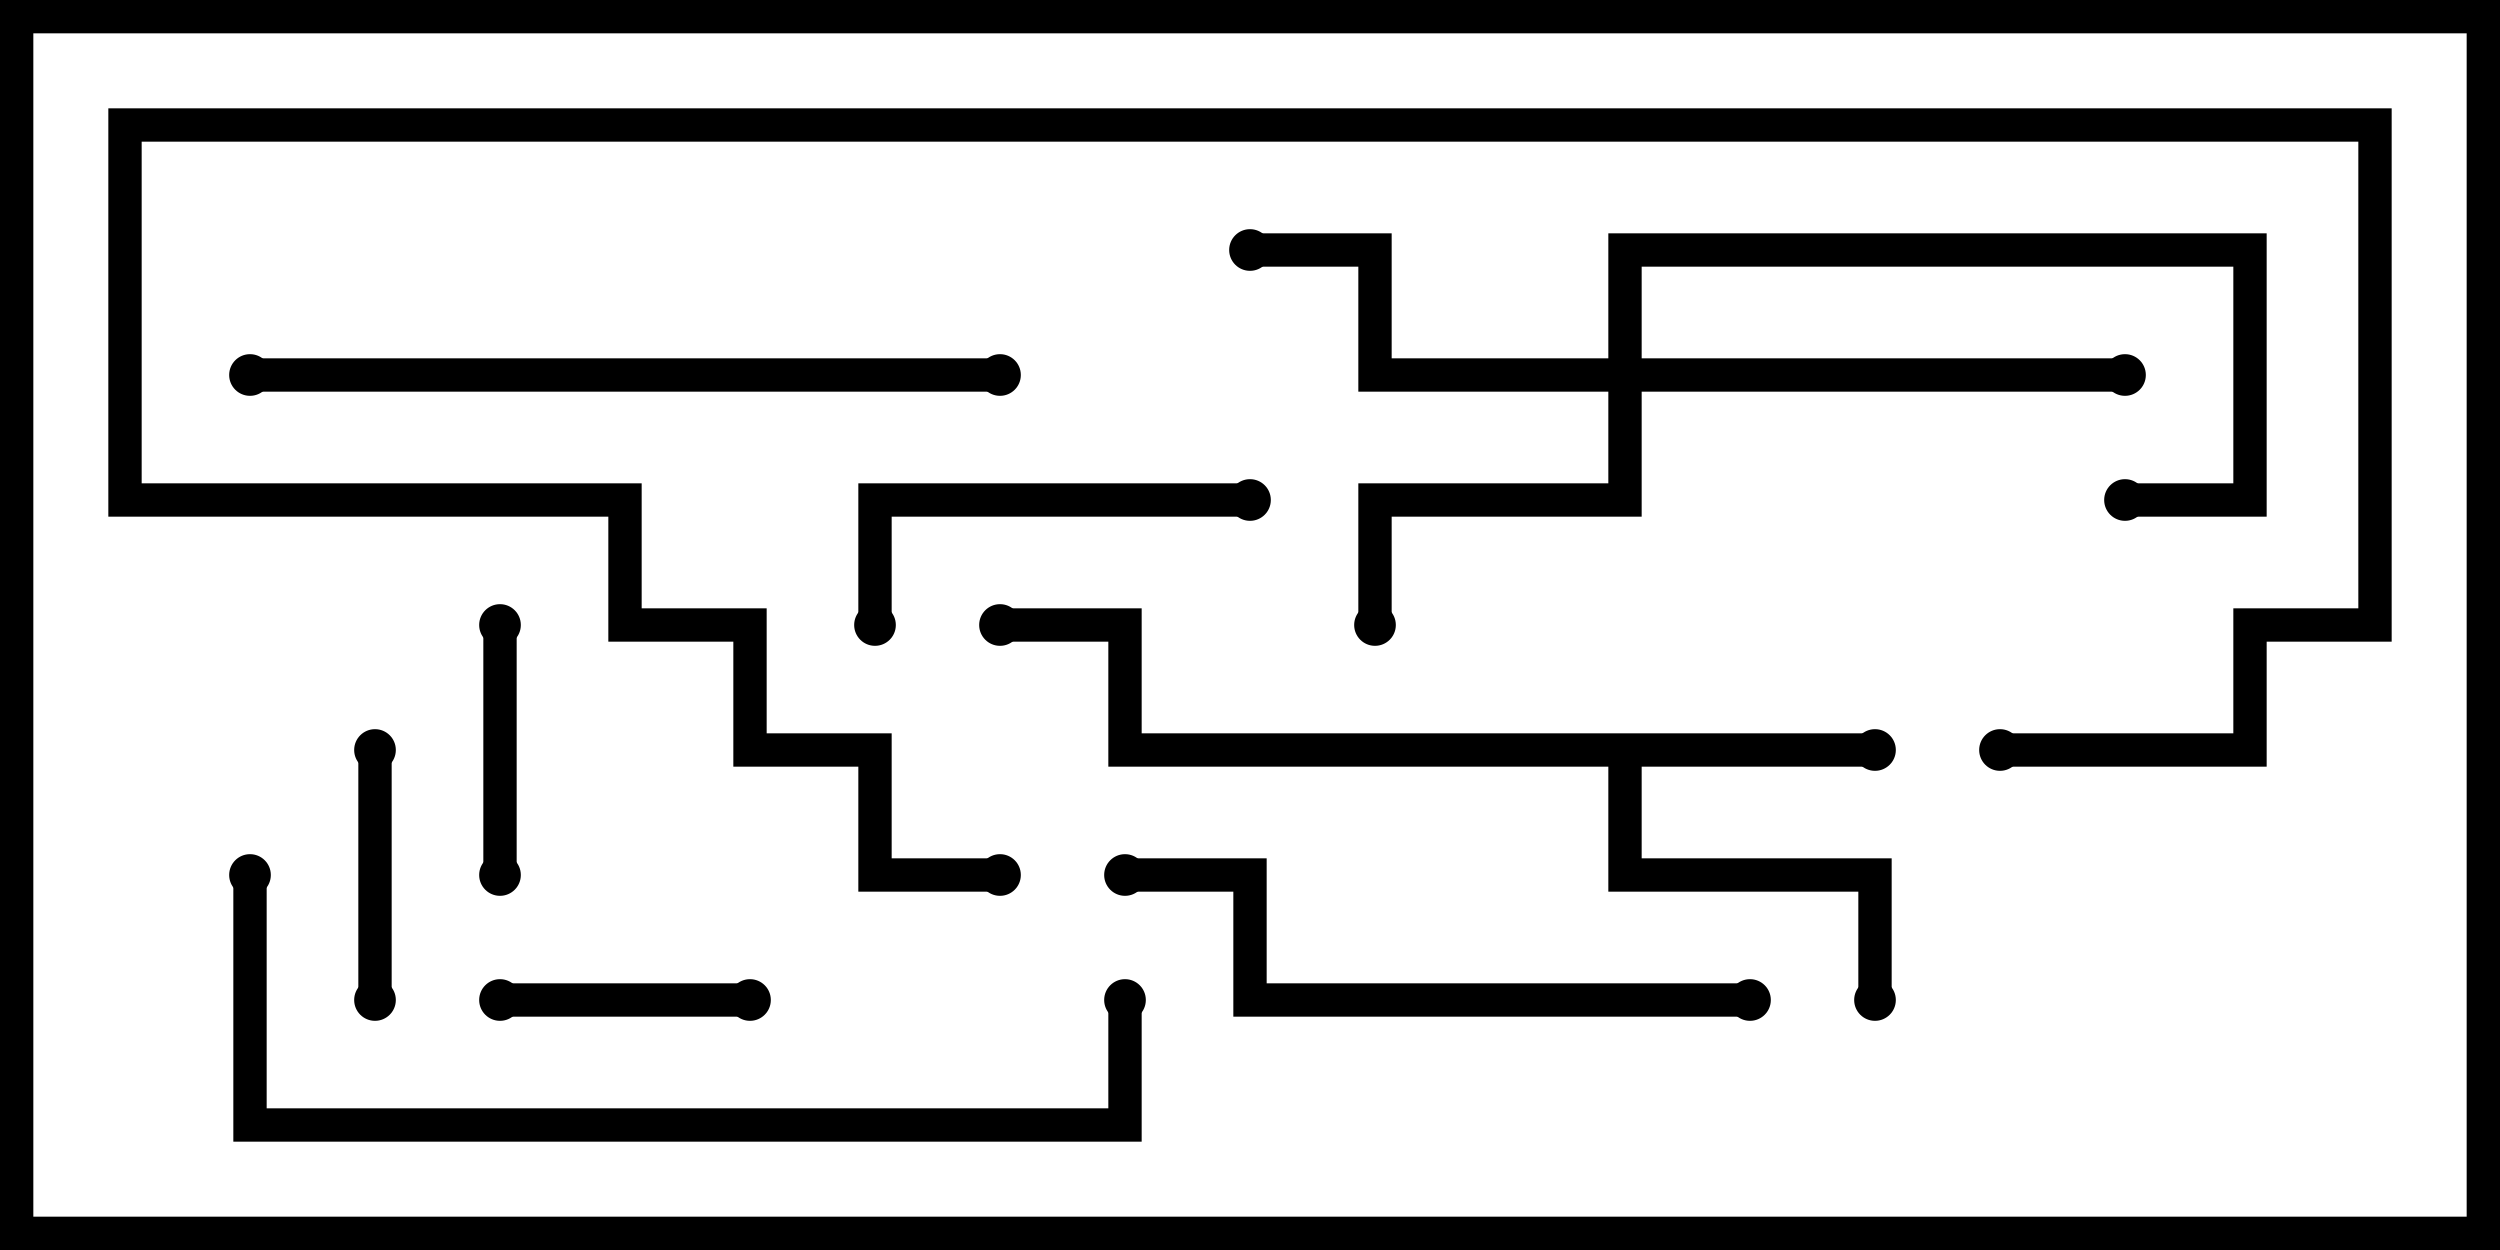 <svg version="1.1" width="30" height="15" xmlns="http://www.w3.org/2000/svg"><path d="M22.5,8.8L22.5,9.2L19.7,9.2L19.7,10.3L22.7,10.3L22.7,12L22.3,12L22.3,10.7L19.3,10.7L19.3,9.2L13.3,9.2L13.3,7.7L12,7.7L12,7.3L13.7,7.3L13.7,8.8z" stroke="none"/><path d="M19.3,4.3L19.3,2.8L27.2,2.8L27.2,6.2L25.5,6.2L25.5,5.8L26.8,5.8L26.8,3.2L19.7,3.2L19.7,4.3L25.5,4.3L25.5,4.7L19.7,4.7L19.7,6.2L16.7,6.2L16.7,7.5L16.3,7.5L16.3,5.8L19.3,5.8L19.3,4.7L16.3,4.7L16.3,3.2L15,3.2L15,2.8L16.7,2.8L16.7,4.3z" stroke="none"/><path d="M5.8,7.5L6.2,7.5L6.2,10.5L5.8,10.5z" stroke="none"/><path d="M4.7,12L4.3,12L4.3,9L4.7,9z" stroke="none"/><path d="M6,12.2L6,11.8L9,11.8L9,12.2z" stroke="none"/><path d="M15,5.8L15,6.2L10.7,6.2L10.7,7.5L10.3,7.5L10.3,5.8z" stroke="none"/><path d="M21,11.8L21,12.2L14.8,12.2L14.8,10.7L13.5,10.7L13.5,10.3L15.2,10.3L15.2,11.8z" stroke="none"/><path d="M3,4.7L3,4.3L12,4.3L12,4.7z" stroke="none"/><path d="M2.8,10.5L3.2,10.5L3.2,13.3L13.3,13.3L13.3,12L13.7,12L13.7,13.7L2.8,13.7z" stroke="none"/><path d="M24,9.2L24,8.8L26.8,8.8L26.8,7.3L28.3,7.3L28.3,1.7L1.7,1.7L1.7,5.8L7.7,5.8L7.7,7.3L9.2,7.3L9.2,8.8L10.7,8.8L10.7,10.3L12,10.3L12,10.7L10.3,10.7L10.3,9.2L8.8,9.2L8.8,7.7L7.3,7.7L7.3,6.2L1.3,6.2L1.3,1.3L28.7,1.3L28.7,7.7L27.2,7.7L27.2,9.2z" stroke="none"/><circle cx="22.5" cy="9" r="0.25" stroke-width="0" fill="#000" /><circle cx="22.5" cy="12" r="0.25" stroke-width="0" fill="#000" /><circle cx="12" cy="7.5" r="0.25" stroke-width="0" fill="#000" /><circle cx="16.5" cy="7.5" r="0.25" stroke-width="0" fill="#000" /><circle cx="15" cy="3" r="0.25" stroke-width="0" fill="#000" /><circle cx="25.5" cy="4.5" r="0.25" stroke-width="0" fill="#000" /><circle cx="25.5" cy="6" r="0.25" stroke-width="0" fill="#000" /><circle cx="6" cy="7.5" r="0.25" stroke-width="0" fill="#000" /><circle cx="6" cy="10.5" r="0.25" stroke-width="0" fill="#000" /><circle cx="4.5" cy="12" r="0.25" stroke-width="0" fill="#000" /><circle cx="4.5" cy="9" r="0.25" stroke-width="0" fill="#000" /><circle cx="6" cy="12" r="0.25" stroke-width="0" fill="#000" /><circle cx="9" cy="12" r="0.25" stroke-width="0" fill="#000" /><circle cx="15" cy="6" r="0.25" stroke-width="0" fill="#000" /><circle cx="10.5" cy="7.5" r="0.25" stroke-width="0" fill="#000" /><circle cx="21" cy="12" r="0.25" stroke-width="0" fill="#000" /><circle cx="13.5" cy="10.5" r="0.25" stroke-width="0" fill="#000" /><circle cx="3" cy="4.5" r="0.25" stroke-width="0" fill="#000" /><circle cx="12" cy="4.5" r="0.25" stroke-width="0" fill="#000" /><circle cx="3" cy="10.5" r="0.25" stroke-width="0" fill="#000" /><circle cx="13.5" cy="12" r="0.25" stroke-width="0" fill="#000" /><circle cx="24" cy="9" r="0.25" stroke-width="0" fill="#000" /><circle cx="12" cy="10.5" r="0.25" stroke-width="0" fill="#000" /><rect x="0" y="0" width="30" height="15" stroke-width="0.8" stroke="#000" fill="none" /></svg>